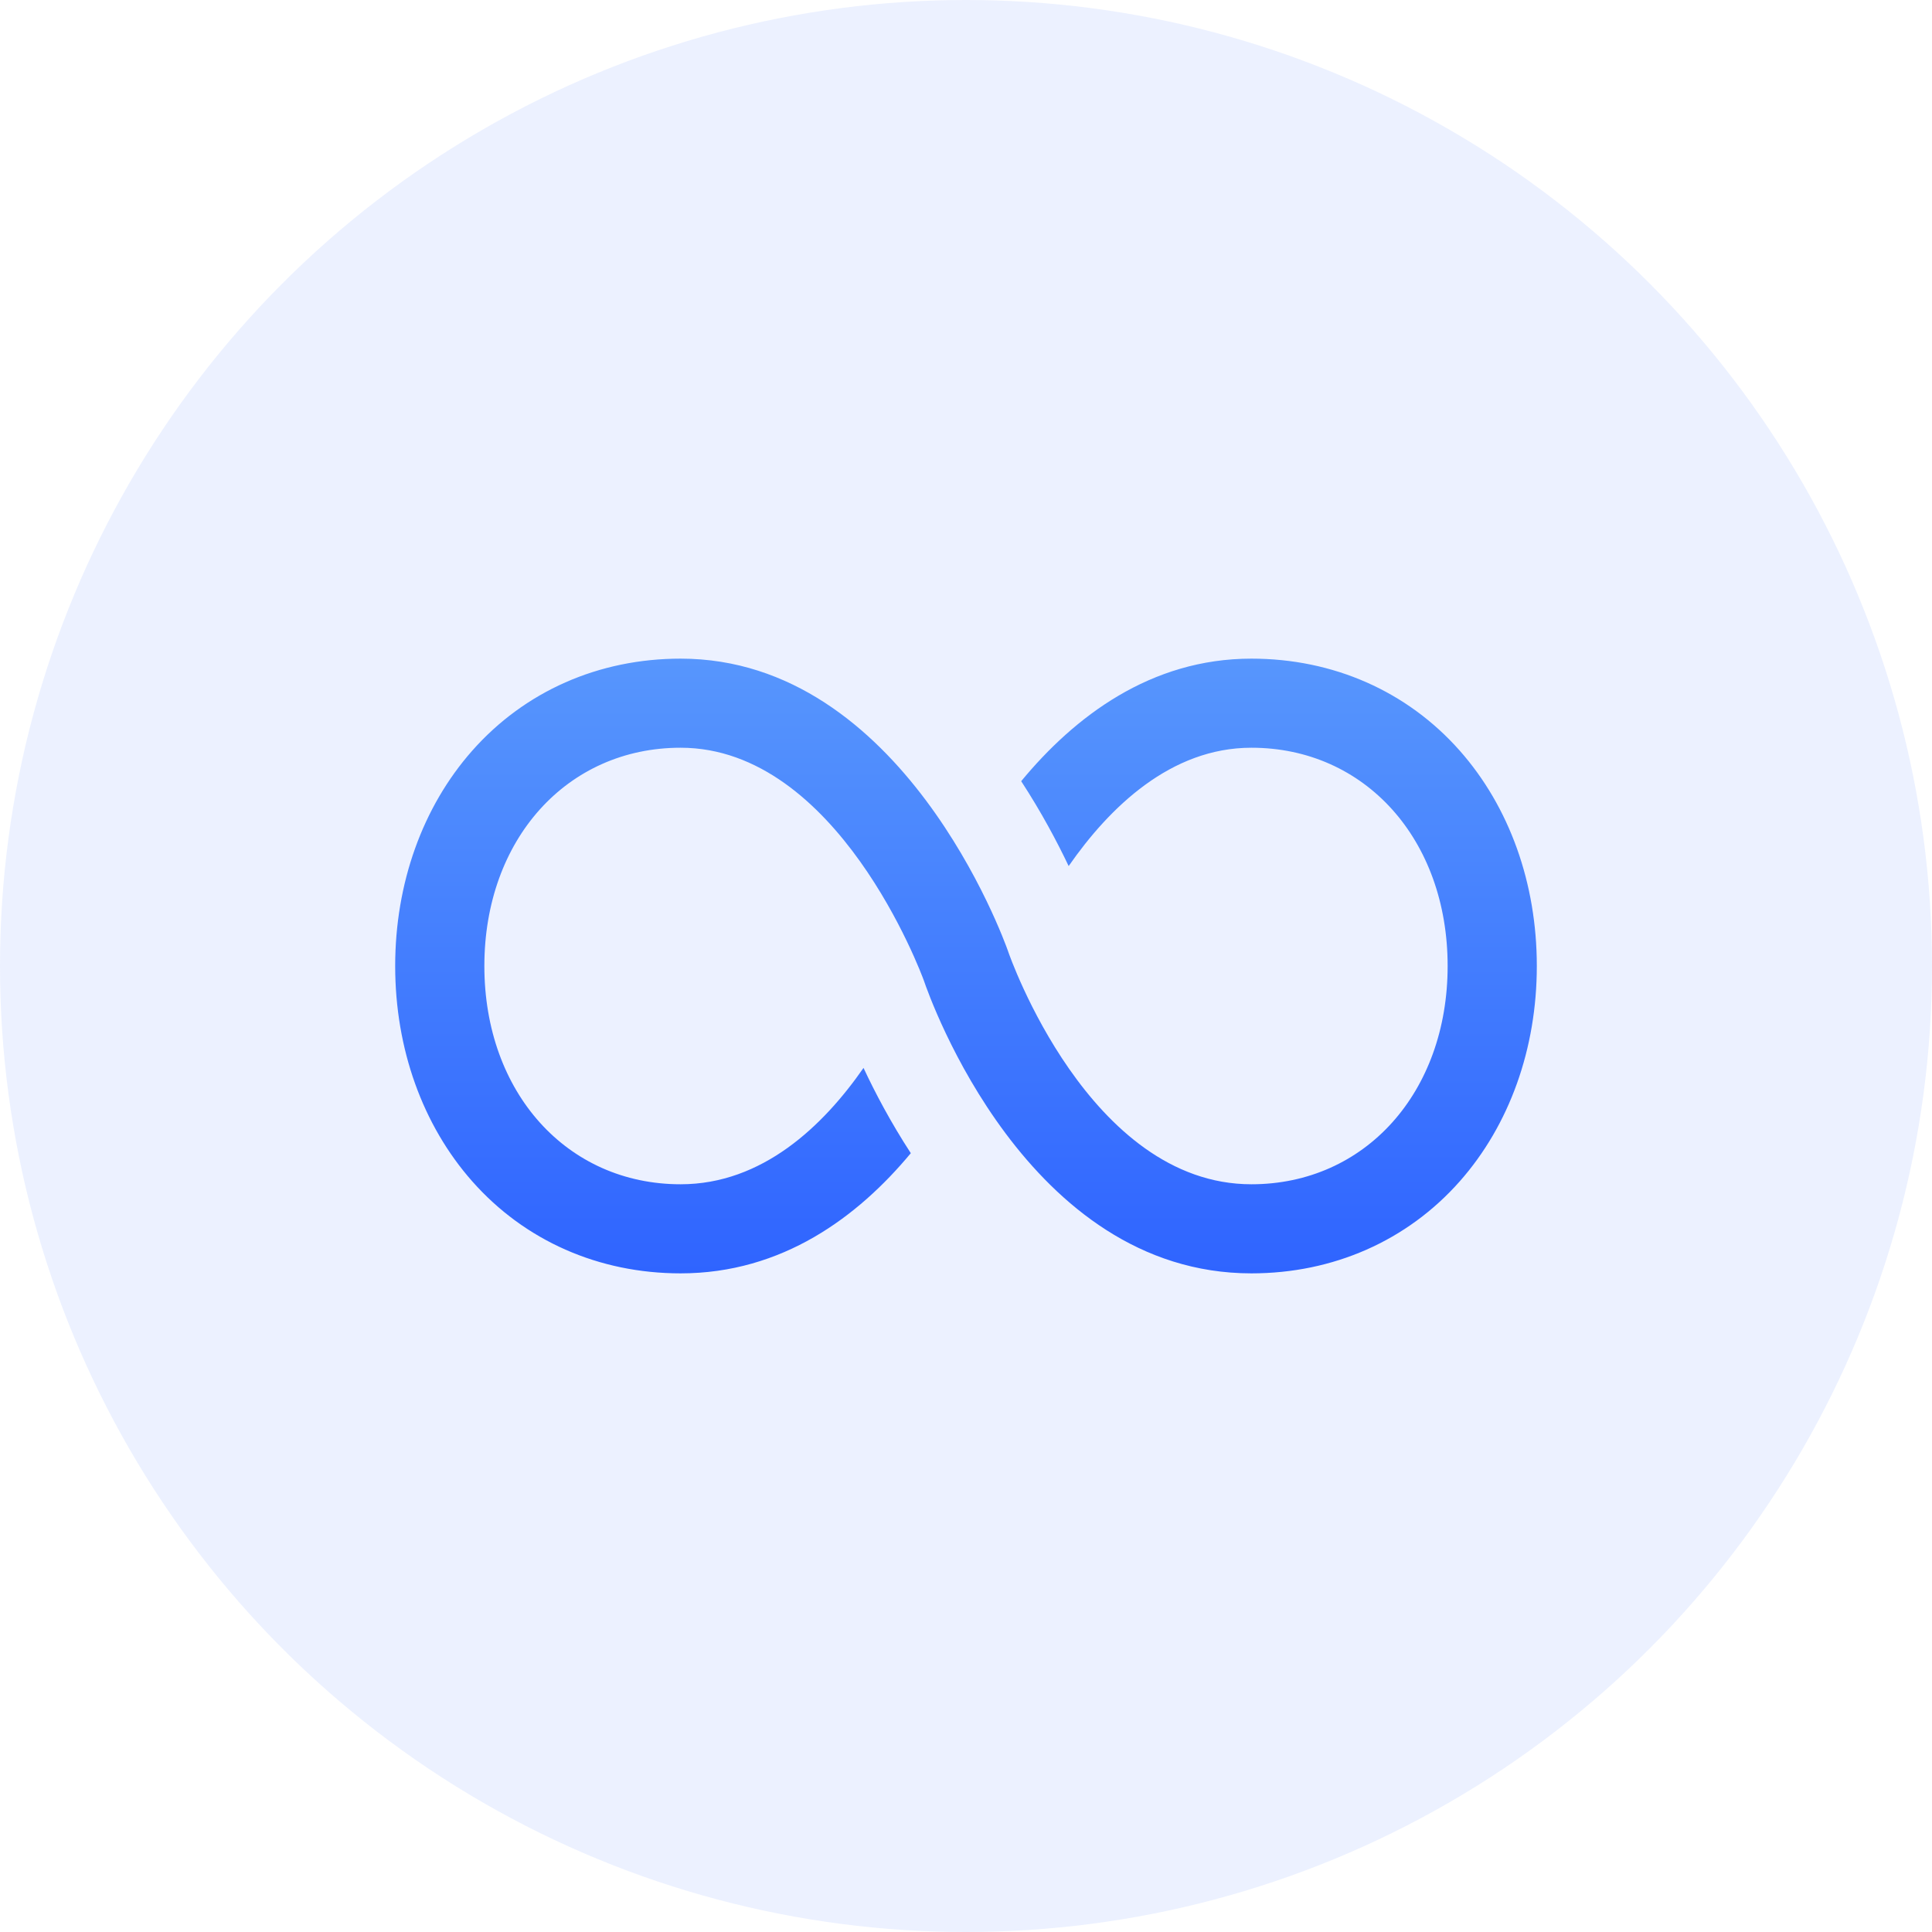 <svg width="44" height="44" viewBox="0 0 44 44" fill="none" xmlns="http://www.w3.org/2000/svg">
<circle opacity="0.1" cx="22" cy="22" r="22" fill="#3C74FE"/>
<path d="M33.245 17.096C32.05 15.744 30.365 15 28.5 15C26.201 15 24.47 16.323 23.257 17.791C23.718 18.498 24.077 19.175 24.338 19.724C25.27 18.383 26.665 17.029 28.5 17.029C31.089 17.029 32.969 19.12 32.969 22C32.969 24.88 31.089 26.971 28.5 26.971C24.798 26.971 22.98 21.729 22.963 21.678L22.958 21.663C22.862 21.391 20.554 15 15.5 15C13.635 15 11.95 15.744 10.755 17.096C9.623 18.377 9 20.118 9 22C9 23.882 9.623 25.623 10.755 26.904C11.95 28.256 13.635 29 15.5 29C17.818 29 19.541 27.71 20.743 26.263C20.283 25.556 19.927 24.879 19.666 24.321C18.746 25.645 17.361 26.971 15.5 26.971C12.911 26.971 11.031 24.88 11.031 22C11.031 19.12 12.911 17.029 15.5 17.029C19.073 17.029 20.98 22.166 21.041 22.333C21.175 22.73 23.389 29 28.5 29C30.365 29 32.05 28.256 33.245 26.904C34.377 25.623 35 23.882 35 22C35 20.118 34.377 18.377 33.245 17.096Z" fill="url(#paint0_linear)"/>
<defs>
<linearGradient id="paint0_linear" x1="22" y1="15" x2="22" y2="29" gradientUnits="userSpaceOnUse">
<stop stop-color="#5796FD"/>
<stop offset="1" stop-color="#2F64FF"/>
</linearGradient>
</defs>
</svg>
